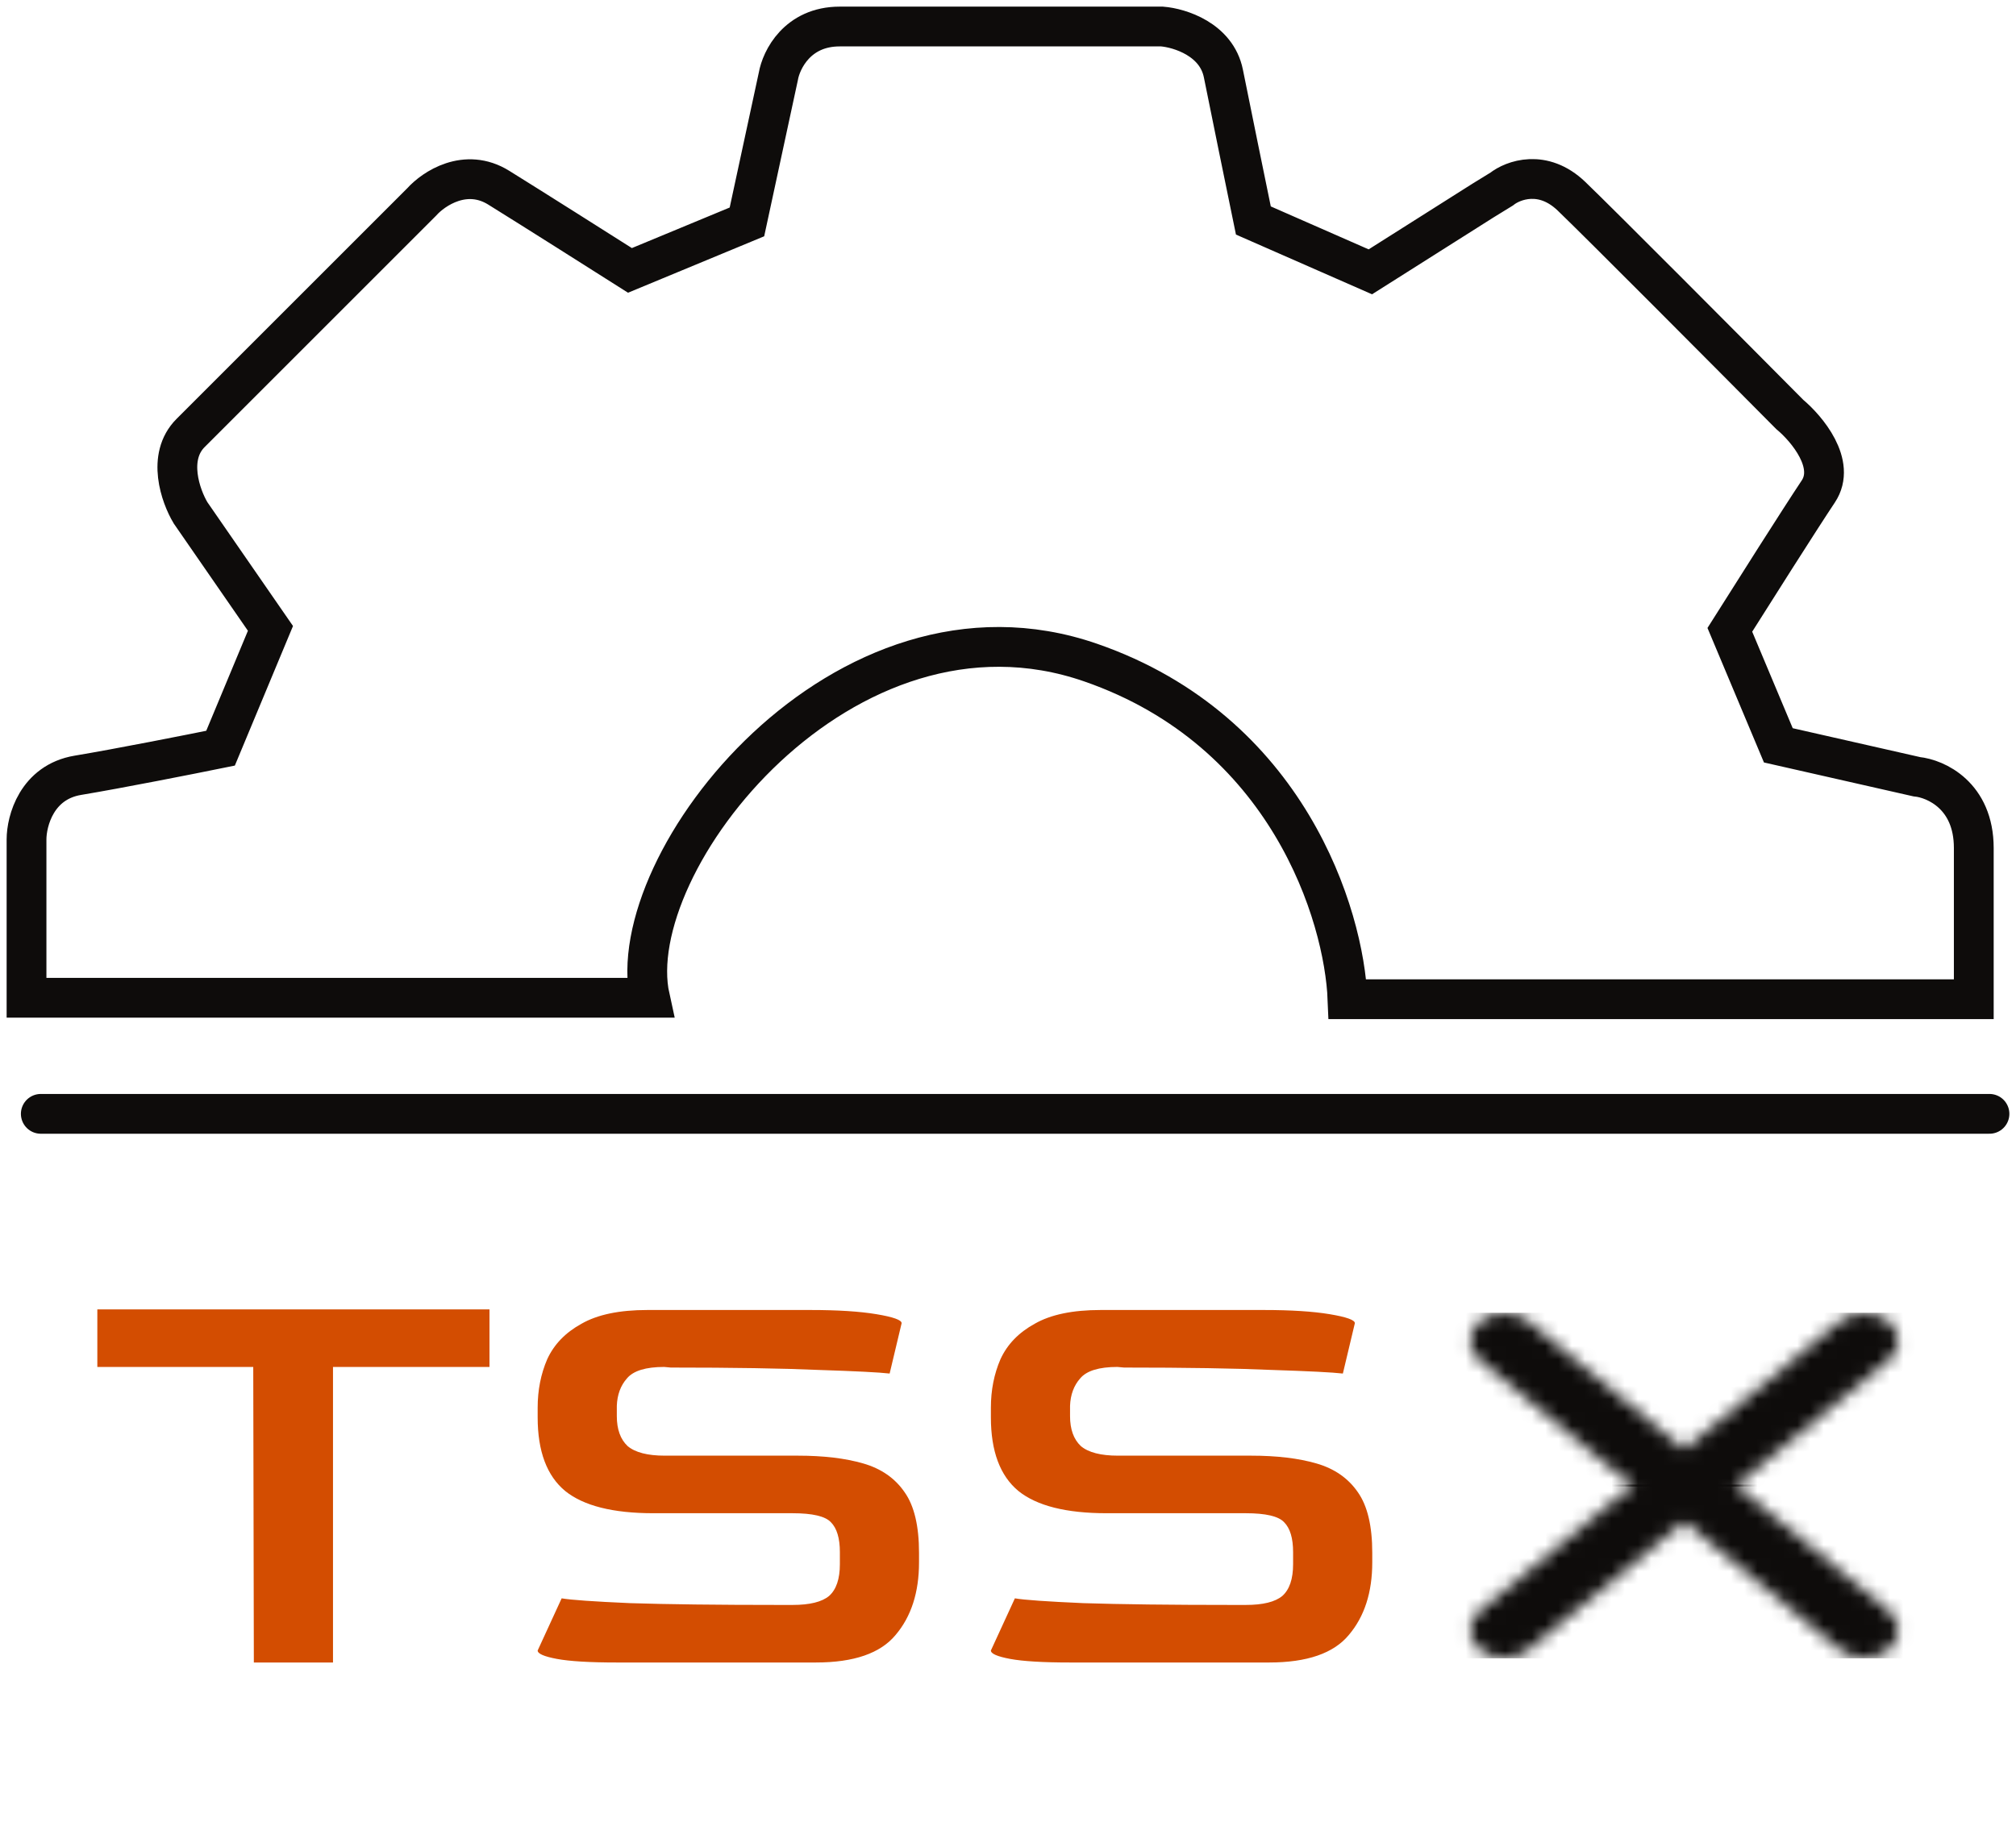 <svg width="152" height="139" viewBox="0 0 152 139" fill="none" xmlns="http://www.w3.org/2000/svg">
<path d="M3.076 84L150 84" stroke="#0E0C0B" stroke-width="3" stroke-linecap="round"/>
<mask id="mask0_51_343" style="mask-type:alpha" maskUnits="userSpaceOnUse" x="110" y="99" width="34" height="27">
<path d="M142.366 99.634C141.867 99.223 141.211 99.017 140.557 99.017C139.902 99.017 139.246 99.223 138.747 99.634L126.982 109.305L115.218 99.634C114.718 99.223 114.062 99.017 113.408 99.017C112.754 99.017 112.098 99.223 111.599 99.634C110.599 100.456 110.599 101.788 111.599 102.609L123.364 112.28L112.202 121.455C111.202 122.276 111.202 123.608 112.202 124.43C113.202 125.252 114.822 125.252 115.822 124.43L126.983 115.255L138.144 124.43C139.143 125.252 140.764 125.252 141.763 124.43C142.763 123.609 142.763 122.276 141.763 121.455L130.601 112.28L142.366 102.61C143.366 101.788 143.366 100.456 142.366 99.634Z" fill="#0E0C0B"/>
</mask>
<g mask="url(#mask0_51_343)">
<rect x="149.592" y="112.107" width="46.927" height="13.104" transform="rotate(-180 149.592 112.107)" fill="#0E0C0B"/>
</g>
<mask id="mask1_51_343" style="mask-type:alpha" maskUnits="userSpaceOnUse" x="110" y="99" width="34" height="27">
<path d="M111.599 124.43C112.098 124.841 112.754 125.047 113.408 125.047C114.063 125.047 114.719 124.841 115.218 124.43L126.983 114.759L138.747 124.43C139.247 124.841 139.903 125.047 140.557 125.047C141.211 125.047 141.867 124.841 142.367 124.43C143.366 123.608 143.366 122.276 142.367 121.455L130.601 111.784L141.763 102.609C142.763 101.788 142.763 100.456 141.763 99.634C140.764 98.812 139.143 98.812 138.143 99.634L126.982 108.809L115.821 99.634C114.822 98.812 113.201 98.812 112.202 99.634C111.203 100.455 111.203 101.788 112.202 102.609L123.364 111.784L111.599 121.454C110.599 122.276 110.599 123.608 111.599 124.43Z" fill="#0E0C0B"/>
</mask>
<g mask="url(#mask1_51_343)">
<rect x="104.373" y="111.957" width="46.927" height="13.104" fill="#0E0C0B"/>
</g>
<path d="M19.139 125.376L19.094 103.087H7.339V98.747H36.906V103.087H25.107V125.376H19.139ZM46.506 125.376C44.456 125.376 42.949 125.285 41.985 125.105C41.02 124.924 40.538 124.713 40.538 124.472L42.347 120.538C43.04 120.659 44.758 120.779 47.501 120.9C50.273 120.99 54.071 121.036 58.893 121.036H59.752C61.048 121.036 61.968 120.81 62.51 120.358C63.053 119.875 63.324 119.077 63.324 117.961V117.057C63.324 116.002 63.098 115.249 62.646 114.797C62.224 114.345 61.259 114.119 59.752 114.119H49.264C46.219 114.119 44.004 113.561 42.618 112.446C41.231 111.301 40.538 109.447 40.538 106.885V106.162C40.538 104.836 40.779 103.615 41.261 102.5C41.774 101.385 42.633 100.495 43.839 99.832C45.044 99.139 46.702 98.793 48.812 98.793H61.108C63.158 98.793 64.816 98.898 66.082 99.109C67.347 99.32 67.98 99.546 67.98 99.787L67.076 103.585C66.293 103.494 64.514 103.404 61.742 103.314C58.969 103.193 55.246 103.133 50.575 103.133L50.077 103.087C48.691 103.087 47.757 103.374 47.274 103.946C46.792 104.489 46.536 105.182 46.506 106.026V106.795C46.506 107.789 46.777 108.543 47.32 109.055C47.892 109.537 48.827 109.778 50.123 109.778H60.159C62.088 109.778 63.731 109.974 65.087 110.366C66.443 110.758 67.483 111.481 68.206 112.536C68.93 113.561 69.291 115.083 69.291 117.102V117.826C69.291 120.086 68.704 121.91 67.528 123.296C66.383 124.683 64.379 125.376 61.515 125.376H46.506ZM80.678 125.376C78.628 125.376 77.121 125.285 76.157 125.105C75.192 124.924 74.71 124.713 74.71 124.472L76.519 120.538C77.212 120.659 78.93 120.779 81.672 120.9C84.445 120.99 88.243 121.036 93.065 121.036H93.924C95.22 121.036 96.14 120.81 96.682 120.358C97.225 119.875 97.496 119.077 97.496 117.961V117.057C97.496 116.002 97.27 115.249 96.818 114.797C96.396 114.345 95.431 114.119 93.924 114.119H83.436C80.392 114.119 78.176 113.561 76.79 112.446C75.403 111.301 74.71 109.447 74.71 106.885V106.162C74.71 104.836 74.951 103.615 75.434 102.5C75.946 101.385 76.805 100.495 78.011 99.832C79.216 99.139 80.874 98.793 82.984 98.793H95.281C97.33 98.793 98.988 98.898 100.254 99.109C101.52 99.32 102.152 99.546 102.152 99.787L101.248 103.585C100.465 103.494 98.686 103.404 95.914 103.314C93.141 103.193 89.418 103.133 84.747 103.133L84.249 103.087C82.863 103.087 81.929 103.374 81.447 103.946C80.964 104.489 80.708 105.182 80.678 106.026V106.795C80.678 107.789 80.949 108.543 81.492 109.055C82.064 109.537 82.999 109.778 84.295 109.778H94.331C96.26 109.778 97.903 109.974 99.259 110.366C100.615 110.758 101.655 111.481 102.379 112.536C103.102 113.561 103.464 115.083 103.464 117.102V117.826C103.464 120.086 102.876 121.91 101.7 123.296C100.555 124.683 98.551 125.376 95.688 125.376H80.678Z" fill="#D34D01"/>
<path d="M2 75.247H49.003C46.744 65.029 63.631 43.517 82.238 49.971C97.124 55.134 101.348 69.045 101.599 75.355H148.817V63.953C148.817 59.995 145.949 58.719 144.515 58.576L134.081 56.209L130.424 47.497C132.074 44.88 135.716 39.129 137.093 37.064C138.47 34.999 136.233 32.331 134.942 31.256C130.353 26.631 120.637 16.864 118.485 14.799C116.334 12.734 114.076 13.58 113.215 14.262L111.817 15.122L103.32 20.5L94.5 16.628C93.962 14.011 92.758 8.131 92.241 5.549C91.725 2.968 88.943 2.108 87.616 2H63.308C60.124 2 58.898 4.51 58.683 5.765L56.317 16.735L47.497 20.392C45.238 18.958 40.097 15.703 37.602 14.154C35.106 12.605 32.69 14.226 31.794 15.23L29.858 17.166L14.369 32.654C12.562 34.461 13.616 37.422 14.369 38.677L20.392 47.389L16.628 56.424C14.333 56.891 8.97 57.952 5.872 58.468C2.774 58.984 2 61.91 2 63.308V75.247Z" stroke="#0E0C0B" stroke-width="3"/>
</svg>
